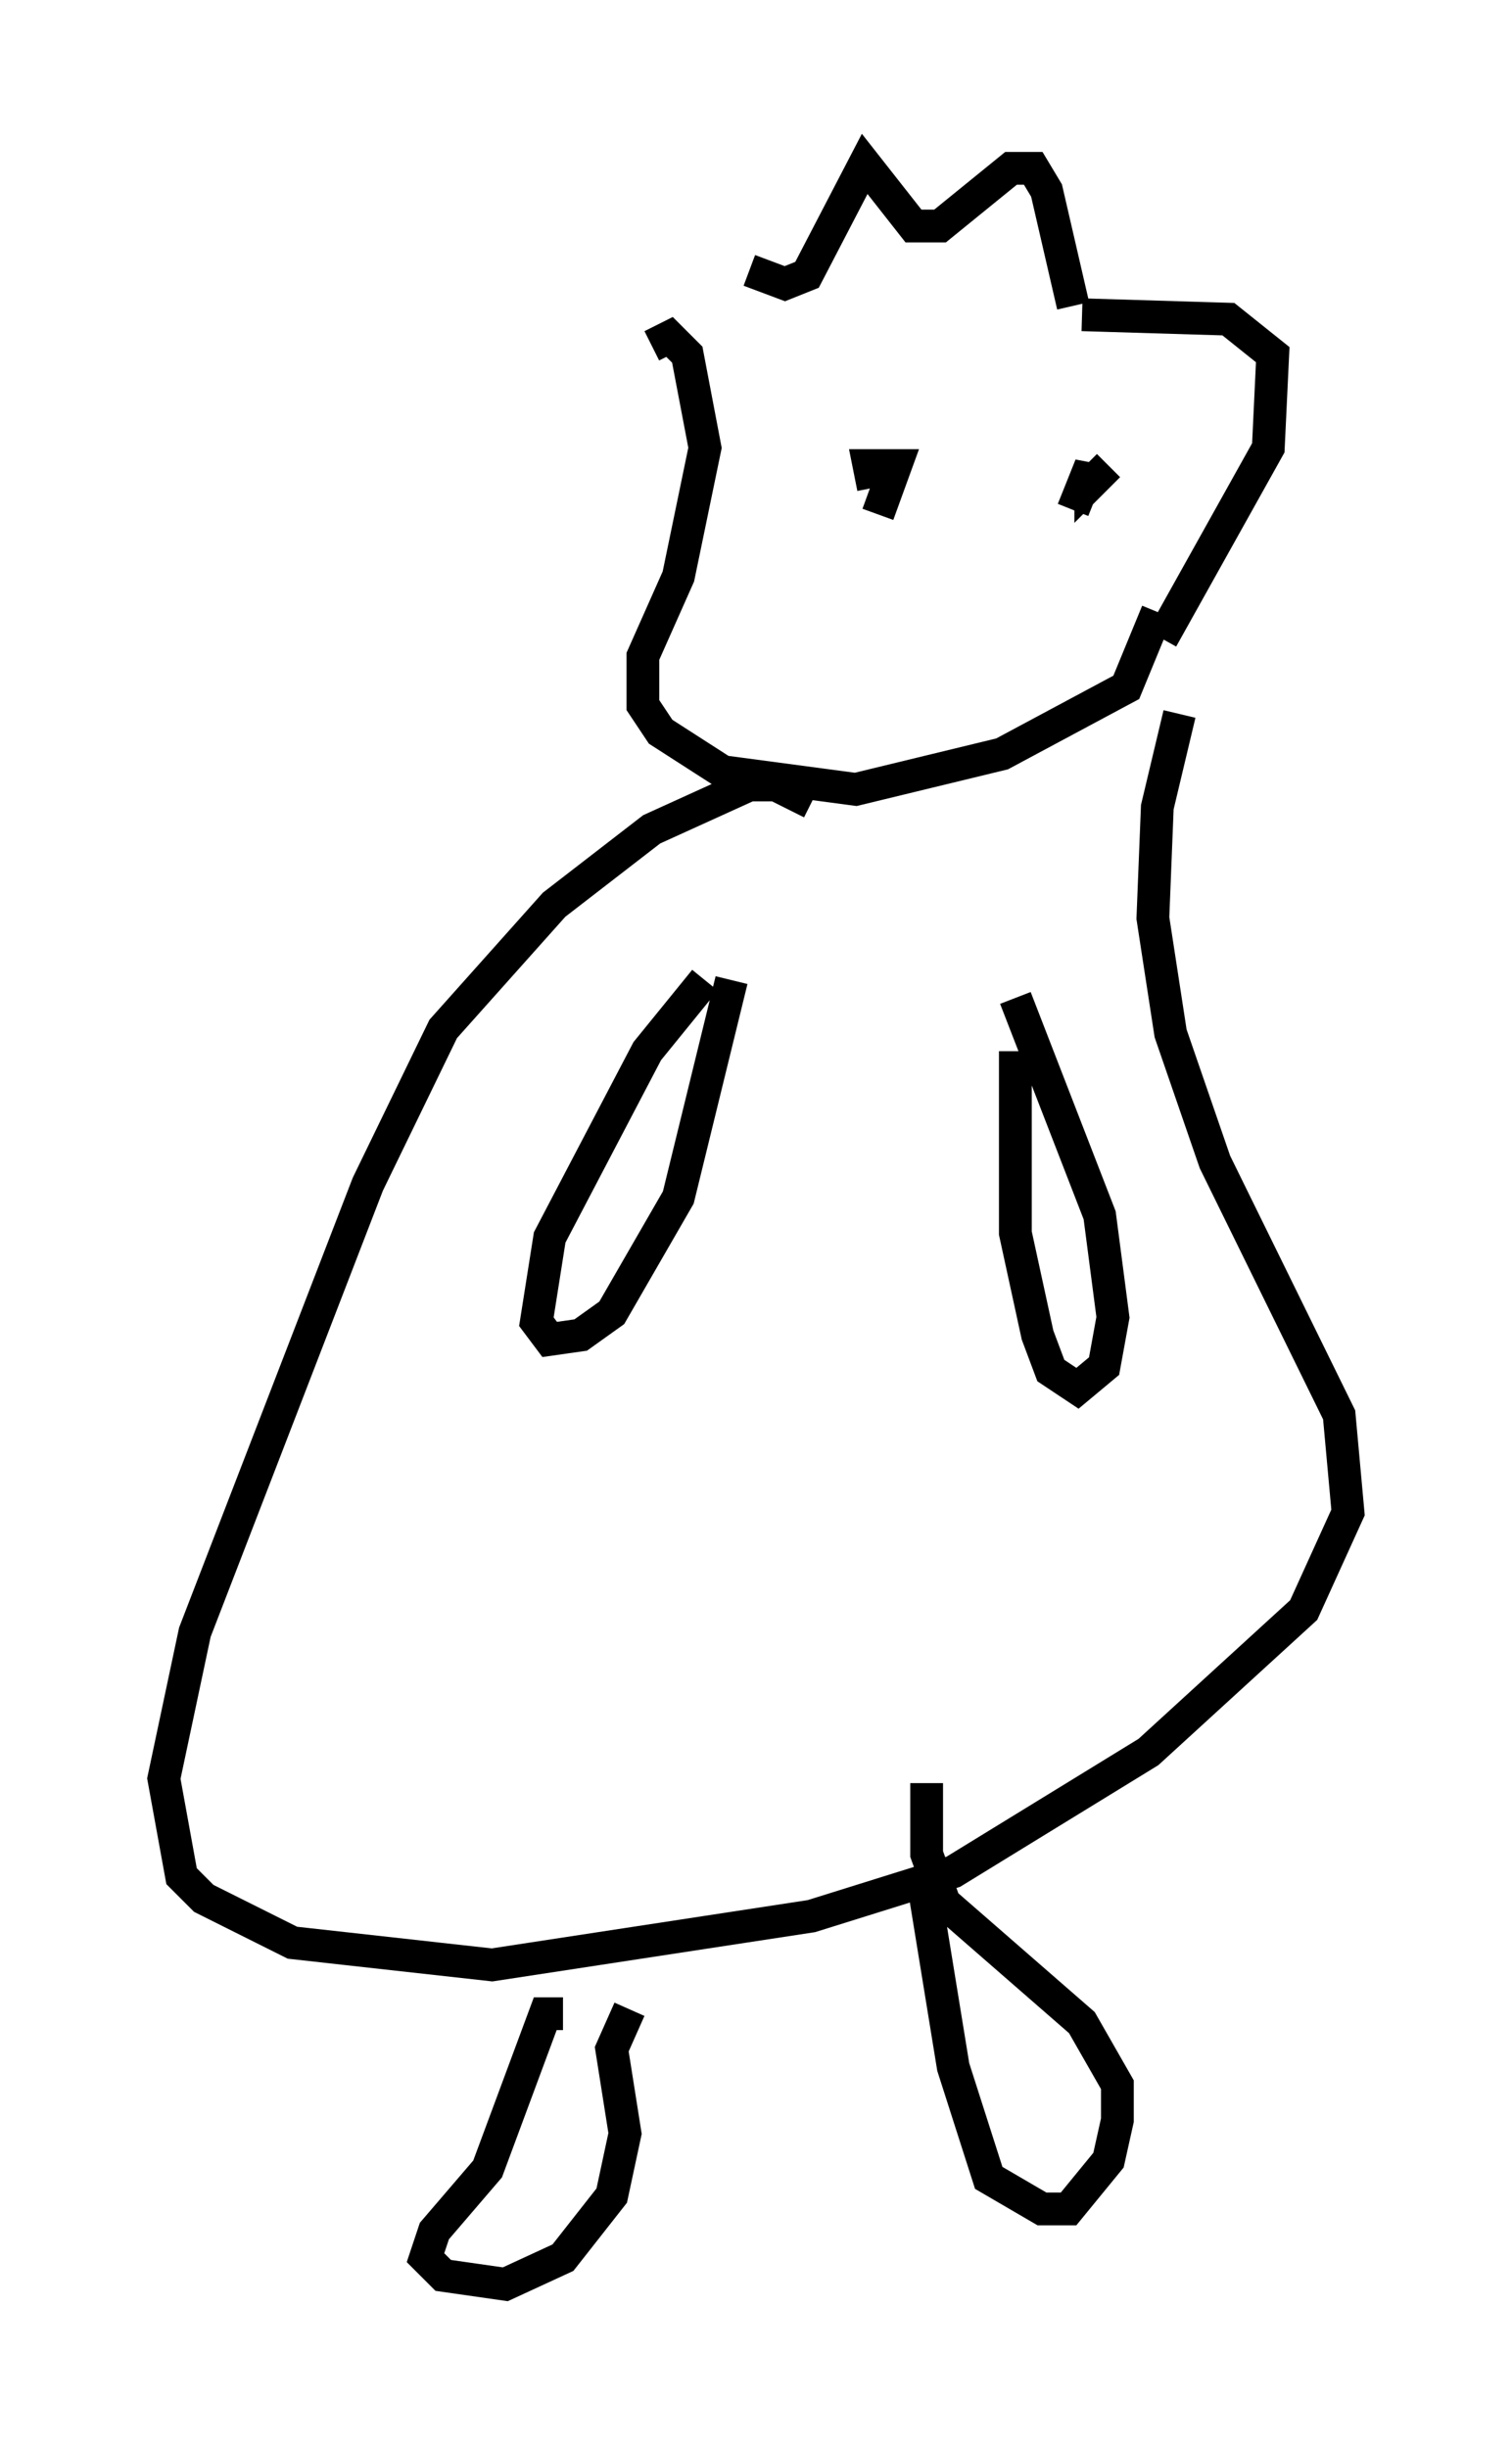 <?xml version="1.0" encoding="utf-8" ?>
<svg baseProfile="full" height="74.681" version="1.1" width="46.13" xmlns="http://www.w3.org/2000/svg" xmlns:ev="http://www.w3.org/2001/xml-events" xmlns:xlink="http://www.w3.org/1999/xlink"><defs /><rect fill="white" height="74.681" width="46.13" x="0" y="0" /><path d="M21.238, 8.248 m1.624, 0.0 l1.083, 0.406 0.677, -0.271 l1.759, -3.383 1.488, 1.894 l0.812, 0.0 2.165, -1.759 l0.677, 0.0 0.406, 0.677 l0.812, 3.518 m0.271, 0.271 l4.465, 0.135 1.353, 1.083 l-0.135, 2.842 -3.248, 5.819 m-15.561, -8.931 l0.541, -0.271 0.541, 0.541 l0.541, 2.842 -0.812, 3.924 l-1.083, 2.436 0.0, 1.488 l0.541, 0.812 1.894, 1.218 l4.059, 0.541 4.465, -1.083 l3.789, -2.03 0.947, -2.3 m-10.555, 5.819 l-1.083, -0.541 -0.812, 0.0 l-2.977, 1.353 -2.977, 2.3 l-3.383, 3.789 -2.3, 4.736 l-5.277, 13.667 -0.947, 4.465 l0.541, 2.977 0.677, 0.677 l2.706, 1.353 6.089, 0.677 l9.743, -1.488 4.33, -1.353 l5.954, -3.654 4.736, -4.33 l1.353, -2.977 -0.271, -2.977 l-3.789, -7.713 -1.353, -3.924 l-0.541, -3.518 0.135, -3.383 l0.677, -2.842 m-14.479, 8.119 l-1.759, 2.165 -2.977, 5.683 l-0.406, 2.571 0.406, 0.541 l0.947, -0.135 0.947, -0.677 l2.03, -3.518 1.624, -6.631 m4.465, -14.208 l0.541, -1.488 -0.812, 0.0 l0.135, 0.677 m7.172, -0.677 l-0.541, 0.541 0.0, -0.541 l-0.541, 1.353 m-15.561, 45.872 l-0.541, 0.0 -1.759, 4.736 l-1.624, 1.894 -0.271, 0.812 l0.541, 0.541 1.894, 0.271 l1.759, -0.812 1.488, -1.894 l0.406, -1.894 -0.406, -2.571 l0.541, -1.218 m8.931, -4.059 l0.947, 5.819 1.083, 3.383 l1.624, 0.947 0.812, 0.0 l1.218, -1.488 0.271, -1.218 l0.0, -1.083 -1.083, -1.894 l-4.195, -3.654 -0.541, -1.488 l0.0, -2.165 m2.706, -22.327 l0.0, 5.548 0.677, 3.112 l0.406, 1.083 0.812, 0.541 l0.812, -0.677 0.271, -1.488 l-0.406, -3.112 -2.571, -6.631 " fill="none" stroke="black" stroke-width="1" /></svg>